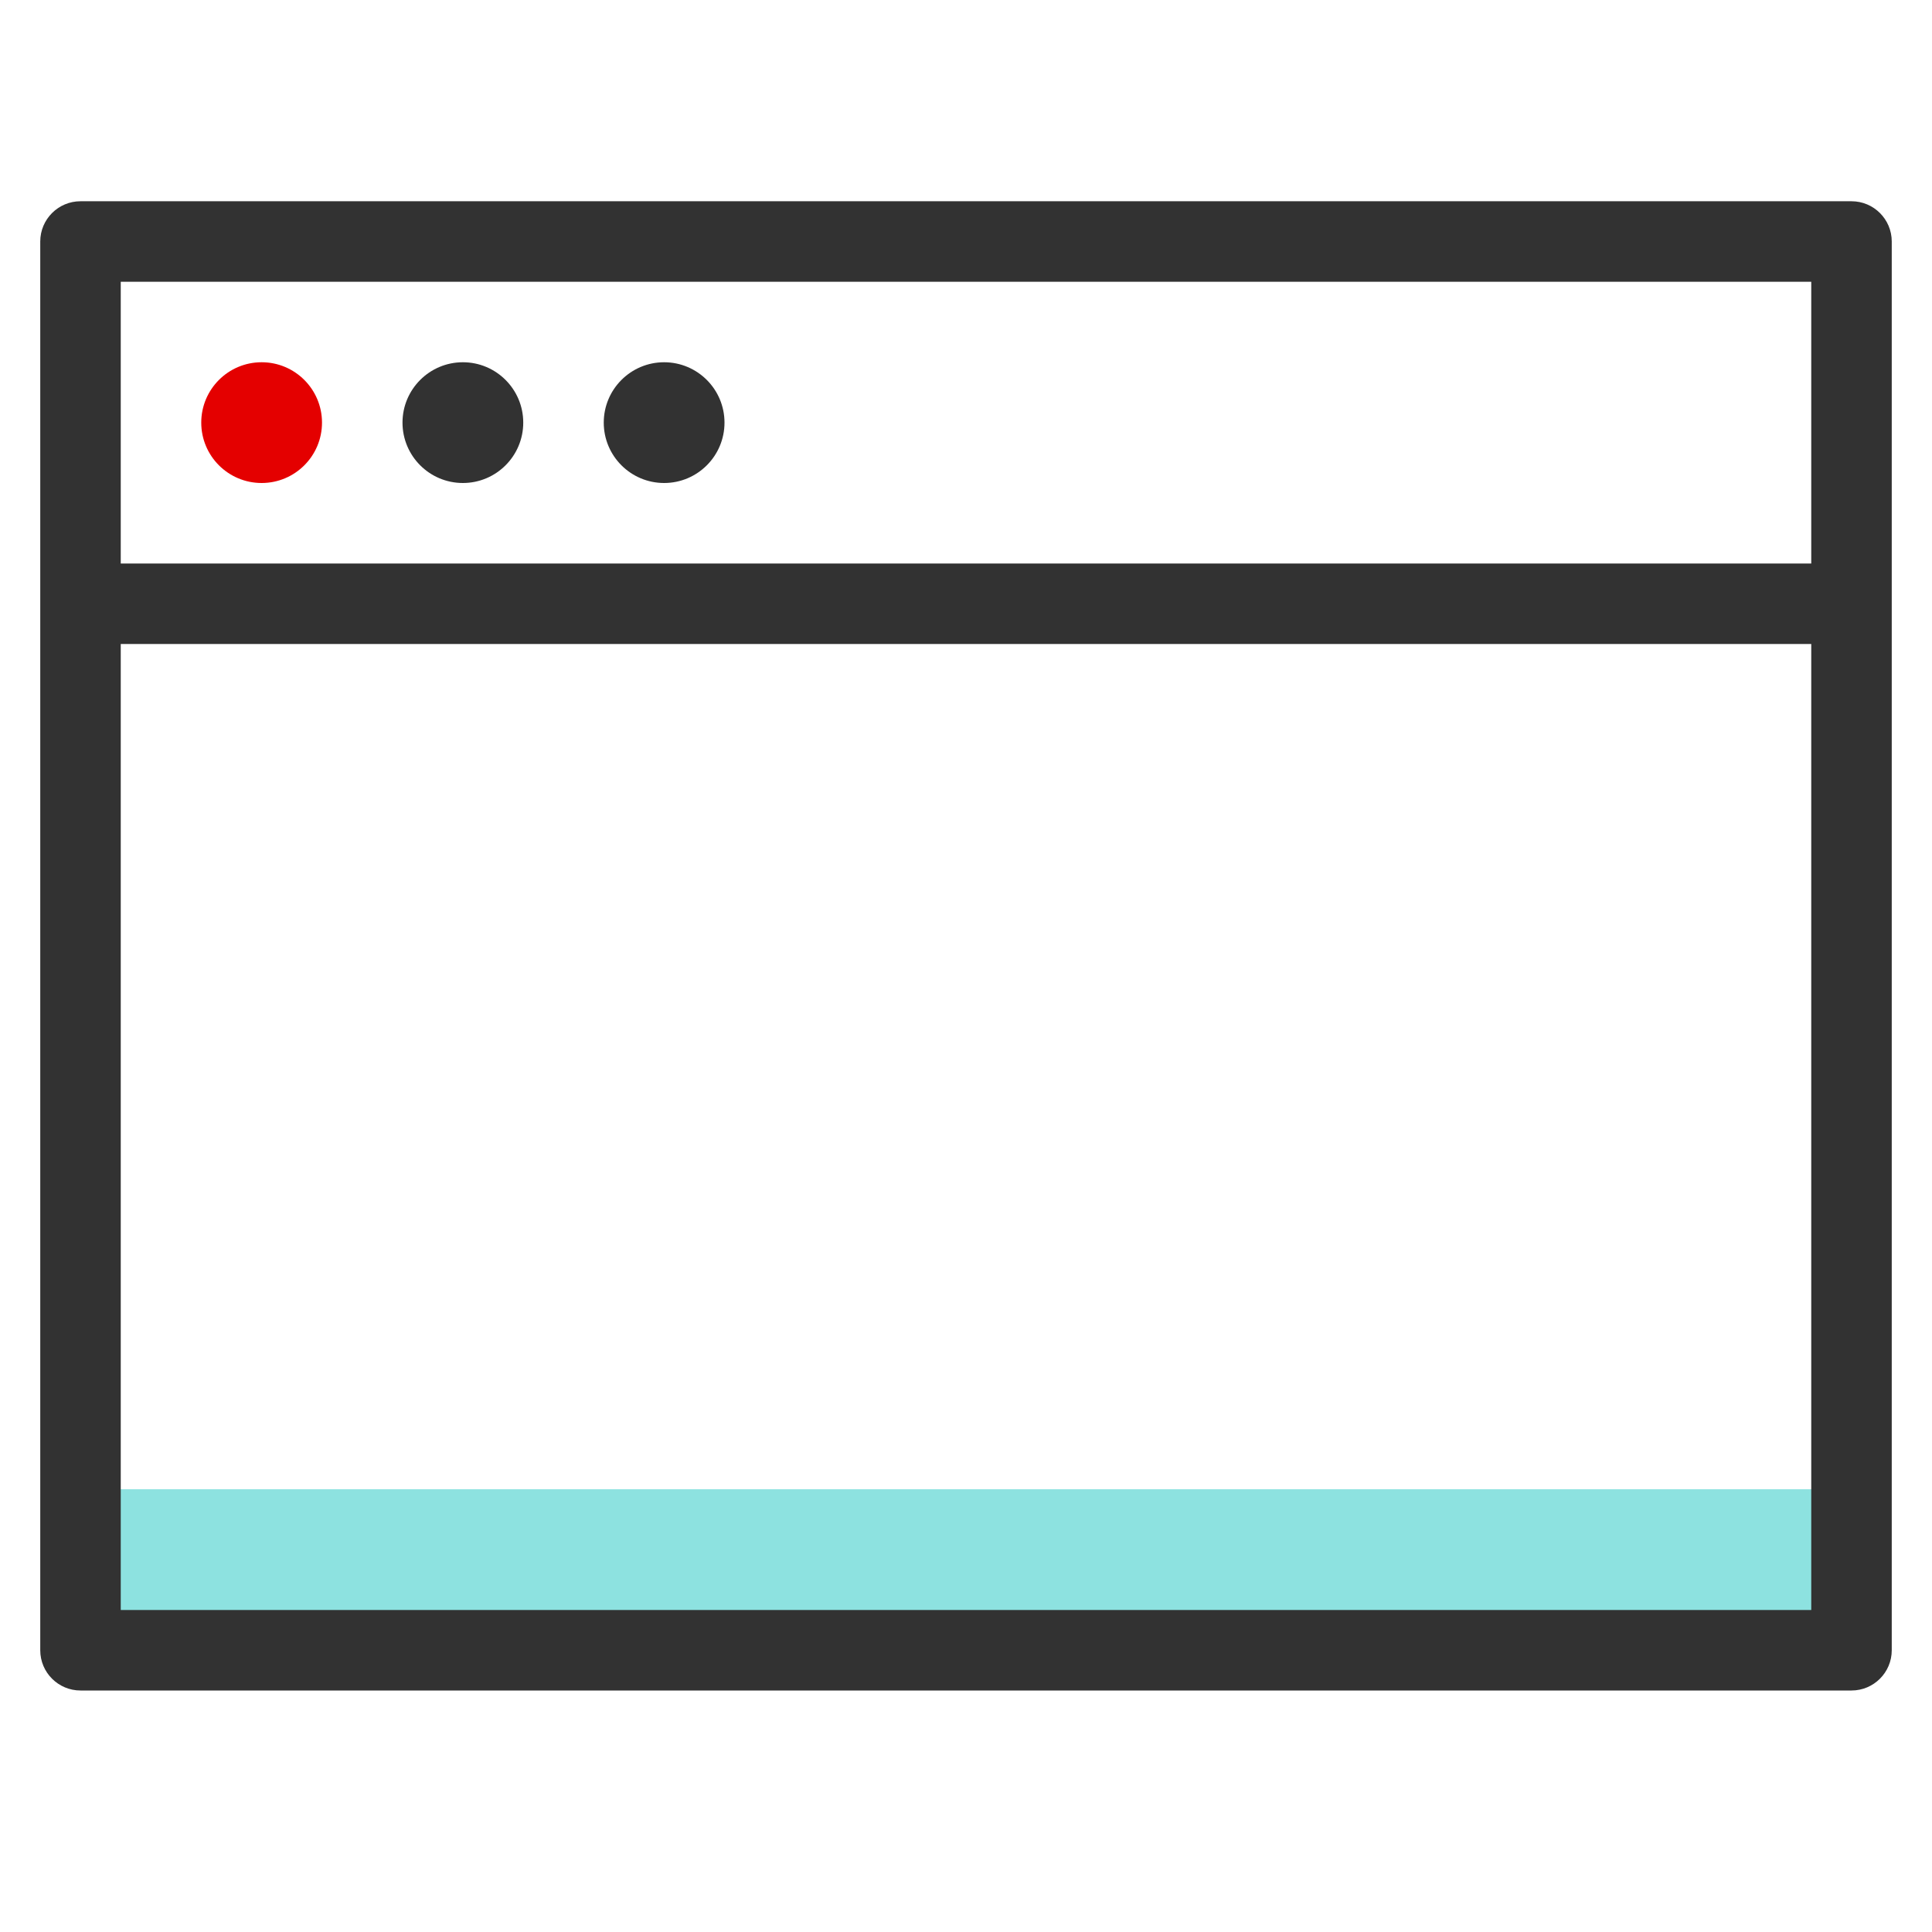 <?xml version="1.0" encoding="UTF-8"?>
<svg width="48px" height="48px" viewBox="0 0 48 48" version="1.1" xmlns="http://www.w3.org/2000/svg" xmlns:xlink="http://www.w3.org/1999/xlink">
    <!-- Generator: Sketch 57.1 (83088) - https://sketch.com -->
    <title>icon-web</title>
    <desc>Created with Sketch.</desc>
    <g id="---Detailed" stroke="none" stroke-width="1" fill="none" fill-rule="evenodd">
        <g id="Communication-" transform="translate(-816, -48)">
            <g id="web" transform="translate(816, 48)">
                <g id="Icons-/-02-Detailed-/-Default-/-Web">
                    <rect id="Bounds" fill-opacity="0" fill="#FFFFFF" fill-rule="evenodd" x="0" y="0" width="48" height="48"></rect>
                    <rect id="Shape" fill="#8DE2E0" fill-rule="evenodd" x="2" y="37" width="44" height="4"></rect>
                    <path d="M46,5 C46.552,5 47,5.448 47,6 L47,41 C47,41.552 46.552,42 46,42 L2,42 C1.448,42 1,41.552 1,41 L1,6 C1,5.448 1.448,5 2,5 L46,5 Z M45,16 L3,16 L3,40 L45,40 L45,16 Z M45,7 L3,7 L3,14 L45,14 L45,7 Z M11.5,9 C12.328,9 13,9.672 13,10.5 C13,11.328 12.328,12 11.5,12 C10.672,12 10,11.328 10,10.5 C10,9.672 10.672,9 11.5,9 Z M16.5,9 C17.328,9 18,9.672 18,10.5 C18,11.328 17.328,12 16.5,12 C15.672,12 15,11.328 15,10.5 C15,9.672 15.672,9 16.5,9 Z" id="Shape" fill="#323232" fill-rule="nonzero"></path>
                    <circle id="Shape" fill="#E40000" fill-rule="evenodd" cx="6.5" cy="10.5" r="1.5"></circle>
                </g>
            </g>
        </g>
    </g>
</svg>